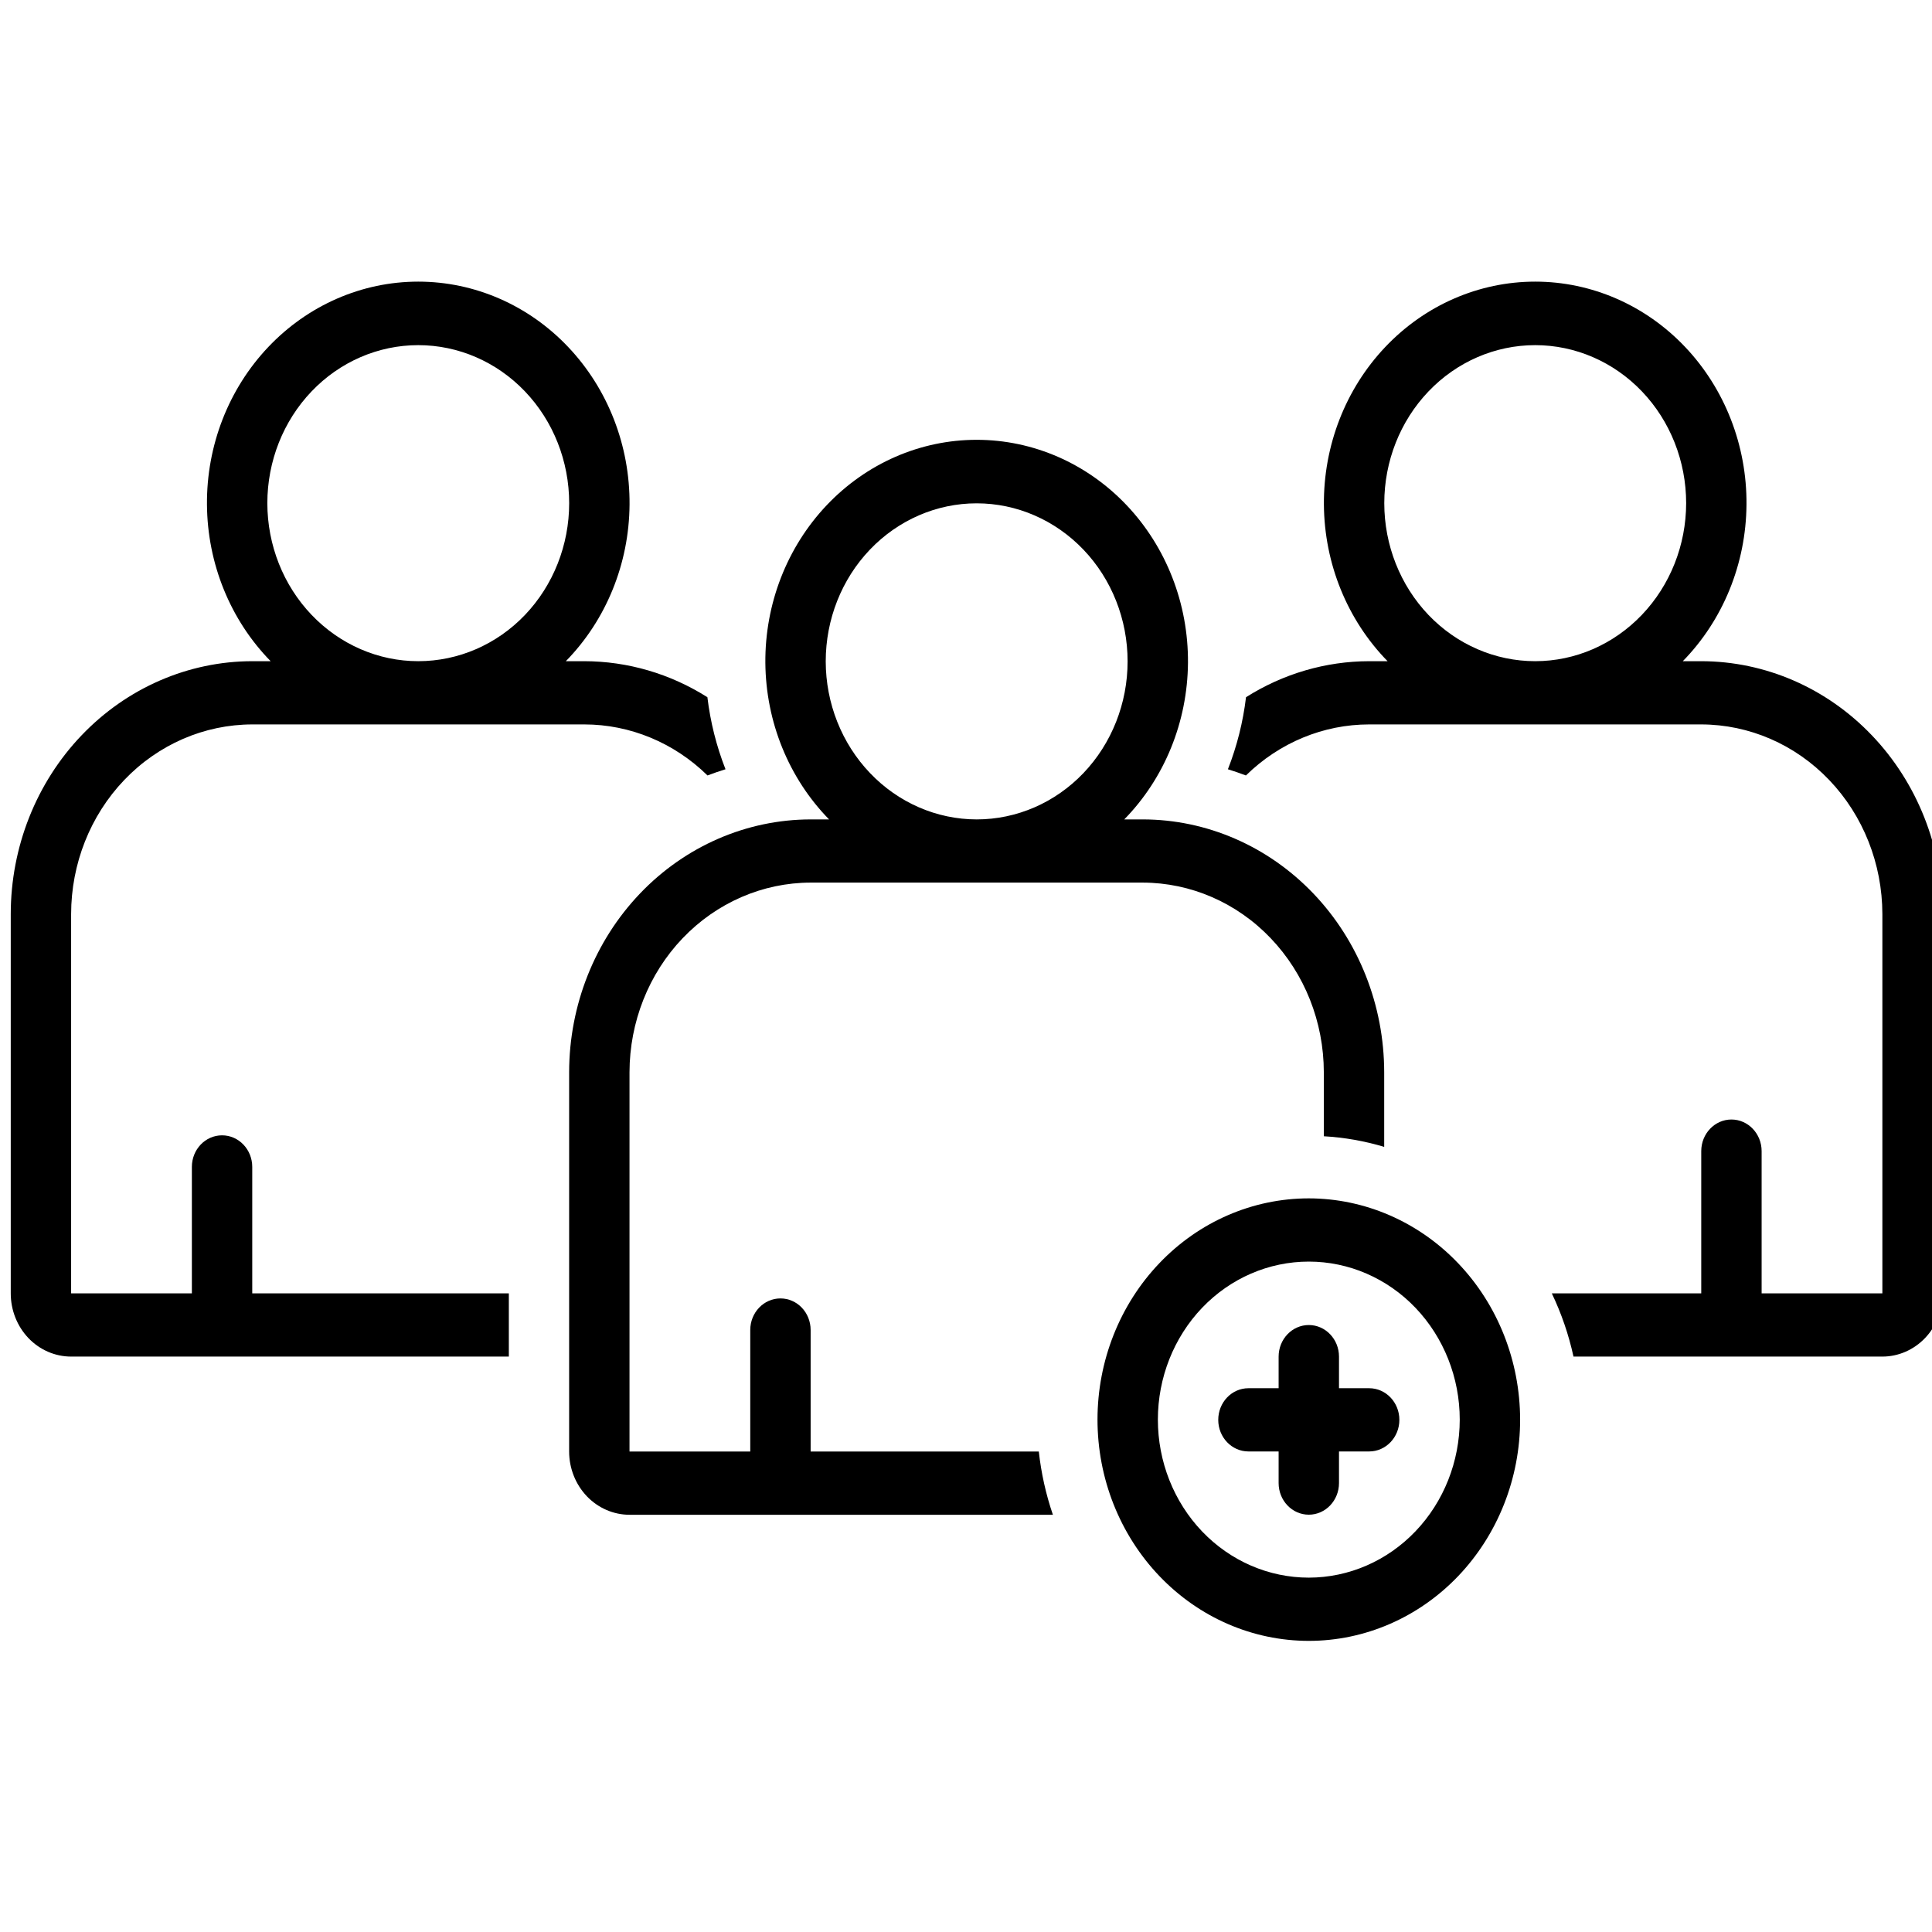 <svg width="48" height="48" viewBox="0 0 48 48" fill="none" xmlns="http://www.w3.org/2000/svg">
<g id="icon" fill="currentColor">
<path d="M6.267 28.992C6.267 28.558 5.931 28.207 5.517 28.207C5.102 28.207 4.767 28.558 4.767 28.992V32.133H1.767V22.71C1.768 21.461 2.242 20.263 3.086 19.38C3.93 18.496 5.074 18 6.267 17.998H14.516C15.653 17.998 16.748 18.452 17.578 19.266C17.725 19.21 17.874 19.159 18.025 19.112C17.8 18.539 17.649 17.937 17.575 17.322C16.652 16.738 15.595 16.429 14.516 16.427H14.058C15.06 15.404 15.63 14.004 15.641 12.538C15.652 11.073 15.104 9.663 14.118 8.623C13.133 7.582 11.791 6.997 10.391 6.997C8.992 6.997 7.65 7.582 6.664 8.623C5.678 9.663 5.13 11.073 5.142 12.538C5.153 14.004 5.722 15.404 6.724 16.427H6.267C4.676 16.429 3.151 17.092 2.026 18.27C0.901 19.447 0.268 21.044 0.267 22.71V32.133C0.267 32.55 0.425 32.949 0.706 33.244C0.987 33.538 1.369 33.704 1.767 33.704H12.642V32.133H6.267L6.267 28.992ZM6.642 12.501C6.642 11.46 7.037 10.461 7.74 9.725C8.443 8.988 9.397 8.575 10.391 8.575C11.386 8.575 12.34 8.988 13.043 9.725C13.746 10.461 14.141 11.46 14.141 12.501C14.141 13.542 13.746 14.541 13.043 15.278C12.34 16.014 11.386 16.427 10.391 16.427C9.397 16.427 8.444 16.012 7.741 15.276C7.038 14.54 6.643 13.542 6.642 12.501Z" />
<path d="M20.14 36.063V33.044C20.14 32.61 19.805 32.259 19.39 32.259C18.976 32.259 18.64 32.61 18.64 33.044V36.063H15.64V26.64C15.642 25.391 16.116 24.193 16.96 23.31C17.804 22.427 18.948 21.93 20.14 21.928H28.39C29.583 21.93 30.727 22.426 31.57 23.31C32.414 24.193 32.889 25.391 32.89 26.64V28.23C33.398 28.259 33.901 28.347 34.39 28.494V26.64C34.388 24.974 33.756 23.378 32.631 22.2C31.506 21.022 29.981 20.359 28.39 20.358H27.932C28.934 19.334 29.503 17.934 29.515 16.468C29.526 15.003 28.978 13.594 27.992 12.553C27.006 11.512 25.665 10.927 24.265 10.927C22.865 10.927 21.524 11.512 20.538 12.553C19.552 13.594 19.004 15.003 19.015 16.468C19.027 17.934 19.596 19.334 20.598 20.358H20.14C18.55 20.36 17.024 21.022 15.9 22.2C14.775 23.378 14.142 24.974 14.14 26.64V36.063C14.14 36.48 14.299 36.879 14.58 37.174C14.861 37.468 15.243 37.634 15.64 37.634H26.159C25.985 37.126 25.868 36.599 25.809 36.063L20.14 36.063ZM20.515 16.431C20.515 15.39 20.91 14.391 21.613 13.655C22.317 12.918 23.271 12.505 24.265 12.505C25.26 12.505 26.213 12.919 26.917 13.655C27.62 14.391 28.015 15.39 28.015 16.431C28.015 17.473 27.62 18.471 26.917 19.208C26.214 19.944 25.26 20.358 24.265 20.358C23.271 20.357 22.318 19.943 21.615 19.206C20.912 18.47 20.516 17.472 20.515 16.431Z" />
<path d="M32.517 29.773C31.124 29.773 29.789 30.352 28.805 31.383C27.82 32.414 27.267 33.812 27.267 35.27C27.267 36.728 27.82 38.126 28.805 39.157C29.789 40.188 31.124 40.767 32.517 40.767C33.909 40.767 35.244 40.188 36.229 39.157C37.213 38.126 37.767 36.728 37.767 35.27C37.765 33.813 37.211 32.415 36.227 31.385C35.243 30.354 33.908 29.775 32.517 29.773V29.773ZM32.517 39.196C31.522 39.196 30.568 38.783 29.865 38.047C29.162 37.31 28.767 36.311 28.767 35.27C28.767 34.229 29.162 33.23 29.865 32.493C30.568 31.757 31.522 31.344 32.517 31.344C33.511 31.344 34.465 31.757 35.168 32.493C35.871 33.23 36.267 34.229 36.267 35.27C36.266 36.311 35.87 37.309 35.167 38.045C34.464 38.781 33.511 39.195 32.517 39.196Z" />
<path d="M34.017 34.49H33.267V33.705C33.267 33.272 32.931 32.92 32.517 32.92C32.102 32.92 31.767 33.272 31.767 33.705V34.49H31.017C30.602 34.49 30.267 34.842 30.267 35.276C30.267 35.709 30.602 36.061 31.017 36.061H31.767V36.846C31.767 37.28 32.102 37.632 32.517 37.632C32.931 37.632 33.267 37.28 33.267 36.846V36.061H34.017C34.431 36.061 34.767 35.709 34.767 35.276C34.767 34.842 34.431 34.49 34.017 34.49Z" />
<path d="M42.267 16.427H41.809C42.81 15.404 43.38 14.004 43.391 12.538C43.403 11.073 42.854 9.663 41.869 8.623C40.883 7.582 39.541 6.997 38.142 6.997C36.742 6.997 35.4 7.582 34.415 8.623C33.429 9.663 32.881 11.073 32.892 12.538C32.903 14.004 33.473 15.404 34.474 16.427H34.017C32.938 16.429 31.88 16.738 30.957 17.322C30.883 17.937 30.732 18.539 30.507 19.112C30.657 19.159 30.807 19.21 30.955 19.266C31.785 18.451 32.88 17.998 34.017 17.998H42.267C43.46 18 44.603 18.496 45.447 19.38C46.291 20.263 46.765 21.461 46.767 22.71V32.133H43.767V28.599C43.767 28.166 43.431 27.814 43.017 27.814C42.603 27.814 42.267 28.166 42.267 28.599V32.133H38.554C38.793 32.632 38.974 33.16 39.093 33.704H46.767C47.164 33.704 47.546 33.538 47.827 33.244C48.109 32.949 48.267 32.55 48.267 32.133V22.71C48.265 21.044 47.632 19.447 46.507 18.27C45.383 17.092 43.858 16.429 42.267 16.427L42.267 16.427ZM38.142 16.427C37.147 16.427 36.194 16.014 35.49 15.278C34.787 14.541 34.392 13.542 34.392 12.501C34.392 11.46 34.787 10.461 35.49 9.725C36.193 8.988 37.147 8.575 38.142 8.575C39.136 8.575 40.09 8.988 40.794 9.725C41.497 10.461 41.892 11.46 41.892 12.501C41.891 13.542 41.495 14.54 40.792 15.276C40.089 16.012 39.136 16.427 38.142 16.427Z" />
</g>
</svg>
